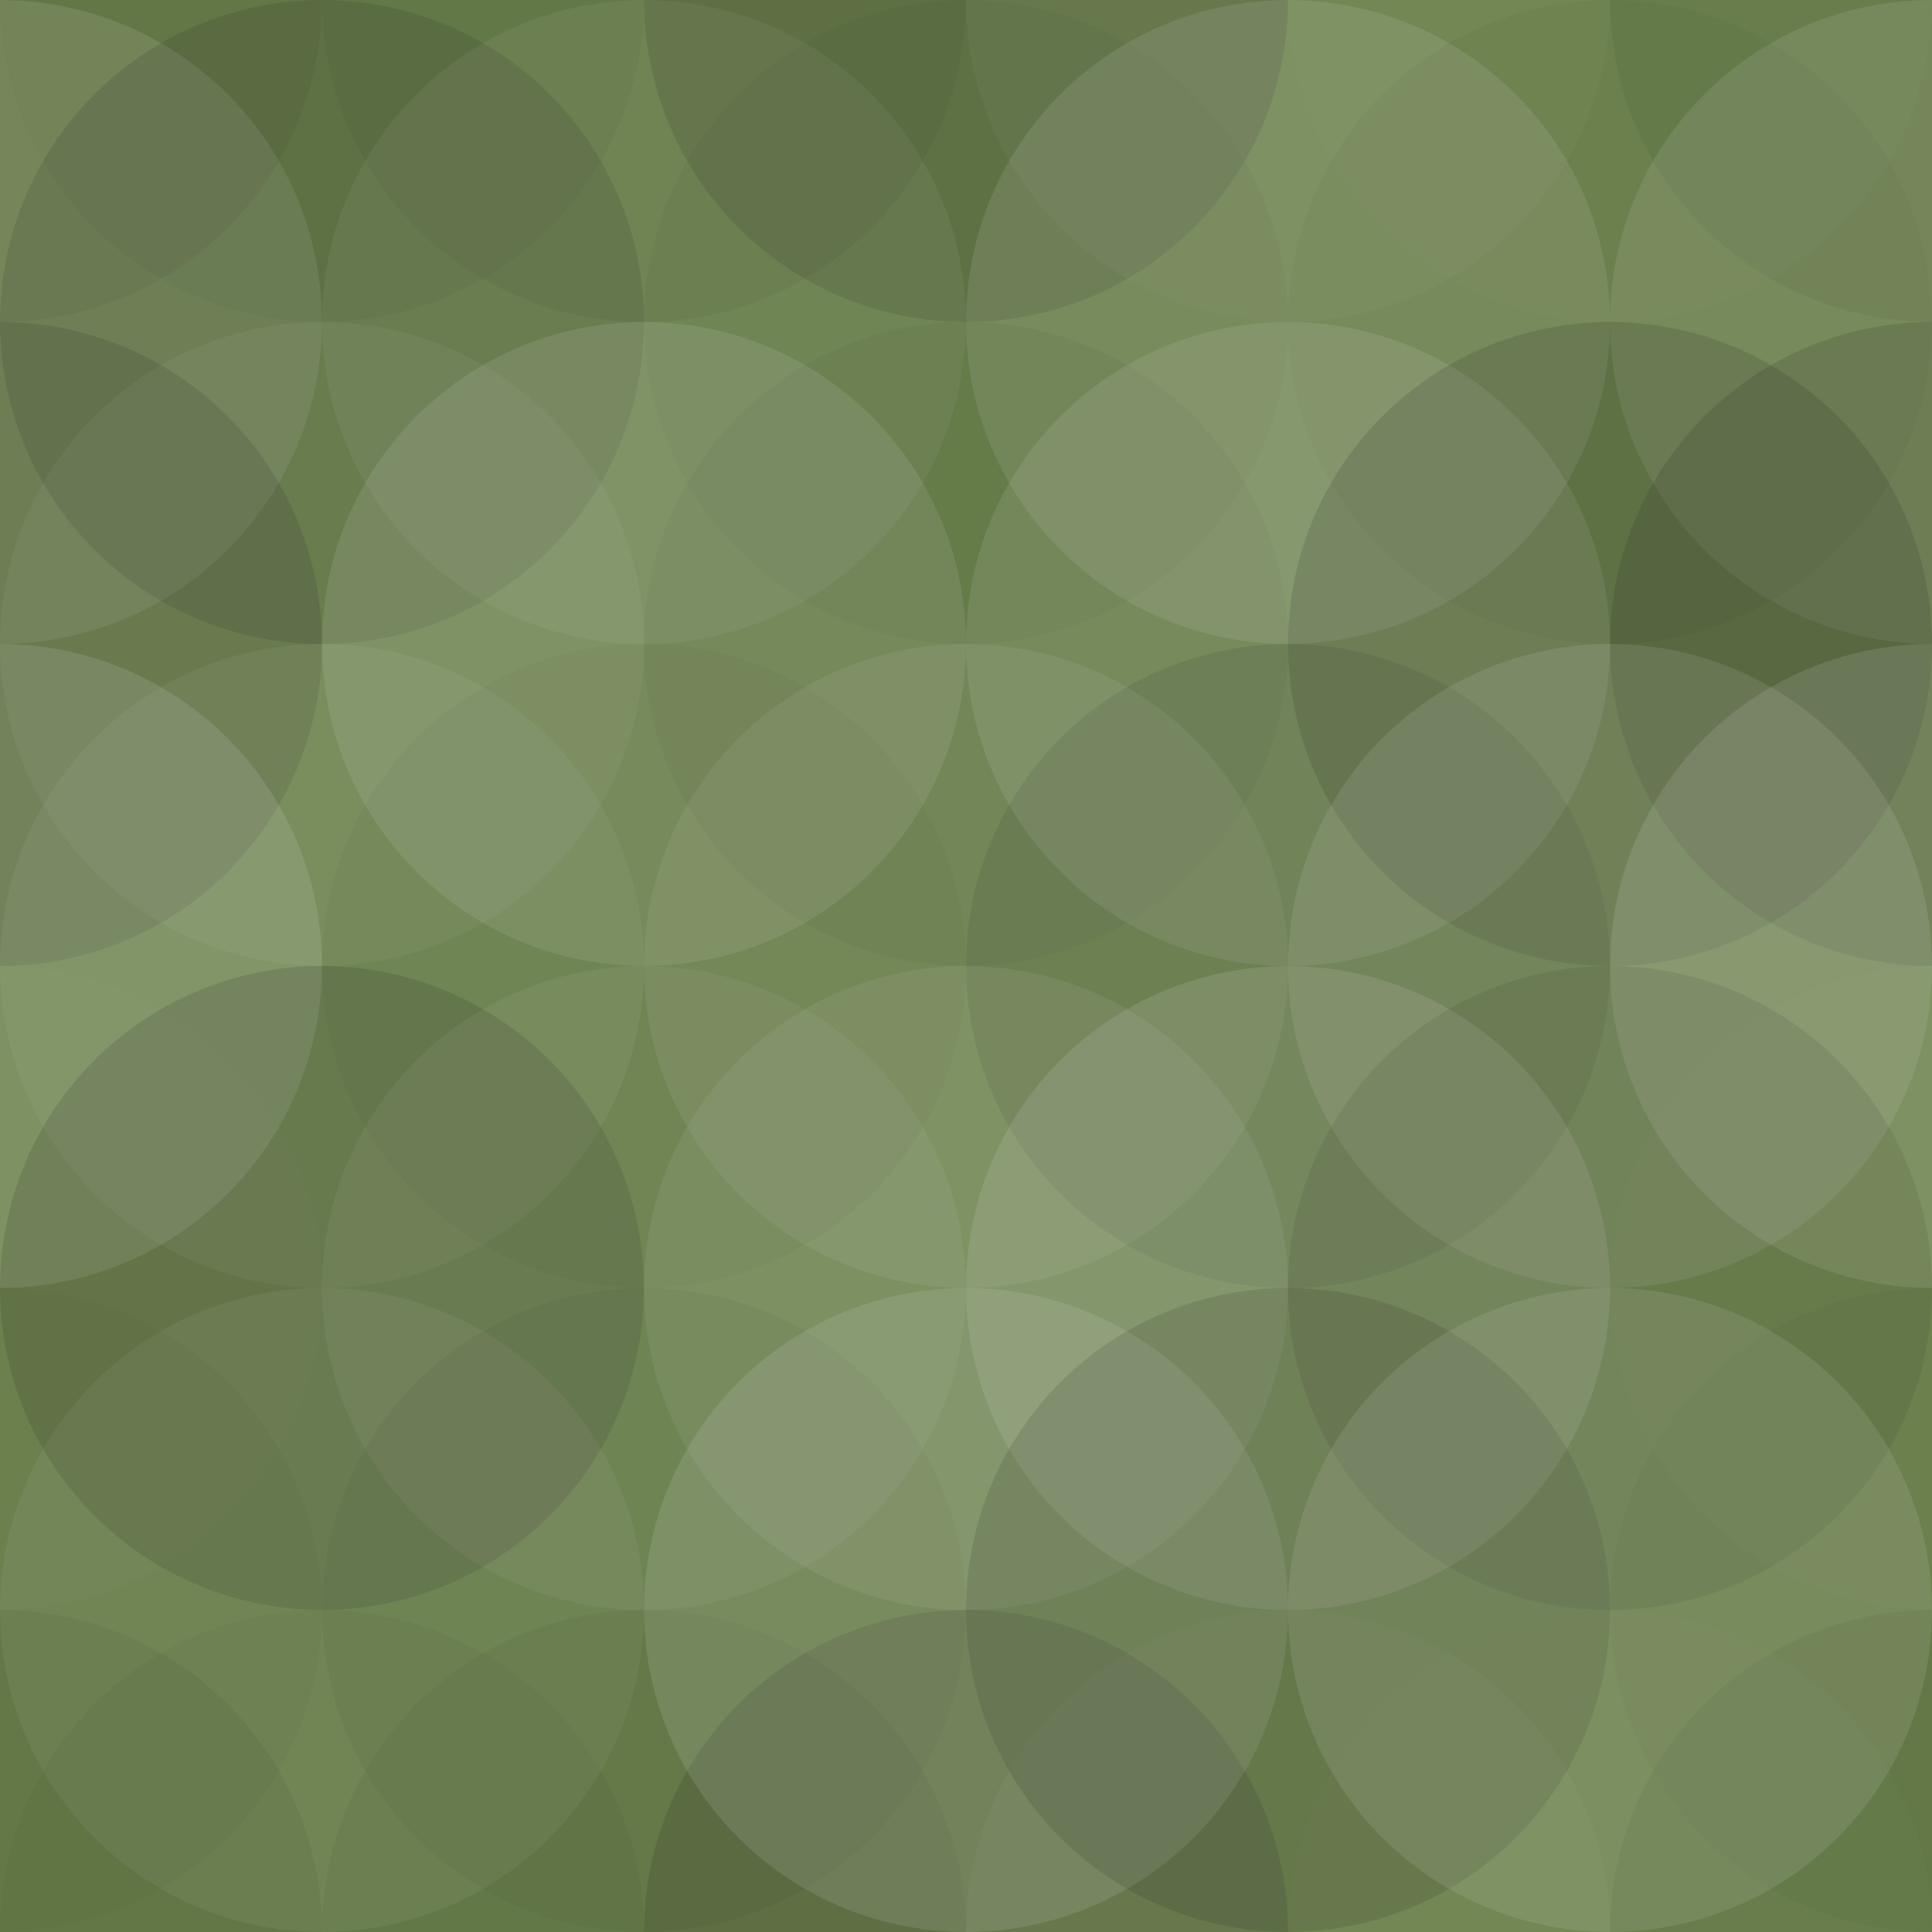<svg xmlns="http://www.w3.org/2000/svg" width="320" height="320"><rect x="0" y="0" width="100%" height="100%" fill="rgb(108,131,76)"></rect><circle cx="0" cy="0" r="53.333" fill="#222" opacity="0.081"></circle><circle cx="320" cy="0" r="53.333" fill="#222" opacity="0.081"></circle><circle cx="0" cy="320" r="53.333" fill="#222" opacity="0.081"></circle><circle cx="320" cy="320" r="53.333" fill="#222" opacity="0.081"></circle><circle cx="53.333" cy="0" r="53.333" fill="#222" opacity="0.046"></circle><circle cx="53.333" cy="320" r="53.333" fill="#222" opacity="0.046"></circle><circle cx="106.667" cy="0" r="53.333" fill="#222" opacity="0.063"></circle><circle cx="106.667" cy="320" r="53.333" fill="#222" opacity="0.063"></circle><circle cx="160" cy="0" r="53.333" fill="#222" opacity="0.15"></circle><circle cx="160" cy="320" r="53.333" fill="#222" opacity="0.15"></circle><circle cx="213.333" cy="0" r="53.333" fill="#ddd" opacity="0.037"></circle><circle cx="213.333" cy="320" r="53.333" fill="#ddd" opacity="0.037"></circle><circle cx="266.667" cy="0" r="53.333" fill="#ddd" opacity="0.02"></circle><circle cx="266.667" cy="320" r="53.333" fill="#ddd" opacity="0.02"></circle><circle cx="0" cy="53.333" r="53.333" fill="#ddd" opacity="0.124"></circle><circle cx="320" cy="53.333" r="53.333" fill="#ddd" opacity="0.124"></circle><circle cx="53.333" cy="53.333" r="53.333" fill="#222" opacity="0.133"></circle><circle cx="106.667" cy="53.333" r="53.333" fill="#ddd" opacity="0.072"></circle><circle cx="160" cy="53.333" r="53.333" fill="#222" opacity="0.029"></circle><circle cx="213.333" cy="53.333" r="53.333" fill="#ddd" opacity="0.124"></circle><circle cx="266.667" cy="53.333" r="53.333" fill="#222" opacity="0.029"></circle><circle cx="0" cy="106.667" r="53.333" fill="#222" opacity="0.15"></circle><circle cx="320" cy="106.667" r="53.333" fill="#222" opacity="0.15"></circle><circle cx="53.333" cy="106.667" r="53.333" fill="#ddd" opacity="0.055"></circle><circle cx="106.667" cy="106.667" r="53.333" fill="#ddd" opacity="0.124"></circle><circle cx="160" cy="106.667" r="53.333" fill="#222" opacity="0.046"></circle><circle cx="213.333" cy="106.667" r="53.333" fill="#ddd" opacity="0.124"></circle><circle cx="266.667" cy="106.667" r="53.333" fill="#222" opacity="0.15"></circle><circle cx="0" cy="160" r="53.333" fill="#ddd" opacity="0.141"></circle><circle cx="320" cy="160" r="53.333" fill="#ddd" opacity="0.141"></circle><circle cx="53.333" cy="160" r="53.333" fill="#ddd" opacity="0.072"></circle><circle cx="106.667" cy="160" r="53.333" fill="#222" opacity="0.029"></circle><circle cx="160" cy="160" r="53.333" fill="#ddd" opacity="0.089"></circle><circle cx="213.333" cy="160" r="53.333" fill="#222" opacity="0.098"></circle><circle cx="266.667" cy="160" r="53.333" fill="#ddd" opacity="0.124"></circle><circle cx="0" cy="213.333" r="53.333" fill="#ddd" opacity="0.02"></circle><circle cx="320" cy="213.333" r="53.333" fill="#ddd" opacity="0.02"></circle><circle cx="53.333" cy="213.333" r="53.333" fill="#222" opacity="0.15"></circle><circle cx="106.667" cy="213.333" r="53.333" fill="#ddd" opacity="0.072"></circle><circle cx="160" cy="213.333" r="53.333" fill="#ddd" opacity="0.089"></circle><circle cx="213.333" cy="213.333" r="53.333" fill="#ddd" opacity="0.141"></circle><circle cx="266.667" cy="213.333" r="53.333" fill="#222" opacity="0.098"></circle><circle cx="0" cy="266.667" r="53.333" fill="#222" opacity="0.029"></circle><circle cx="320" cy="266.667" r="53.333" fill="#222" opacity="0.029"></circle><circle cx="53.333" cy="266.667" r="53.333" fill="#ddd" opacity="0.072"></circle><circle cx="106.667" cy="266.667" r="53.333" fill="#222" opacity="0.046"></circle><circle cx="160" cy="266.667" r="53.333" fill="#ddd" opacity="0.141"></circle><circle cx="213.333" cy="266.667" r="53.333" fill="#222" opacity="0.133"></circle><circle cx="266.667" cy="266.667" r="53.333" fill="#ddd" opacity="0.124"></circle></svg>